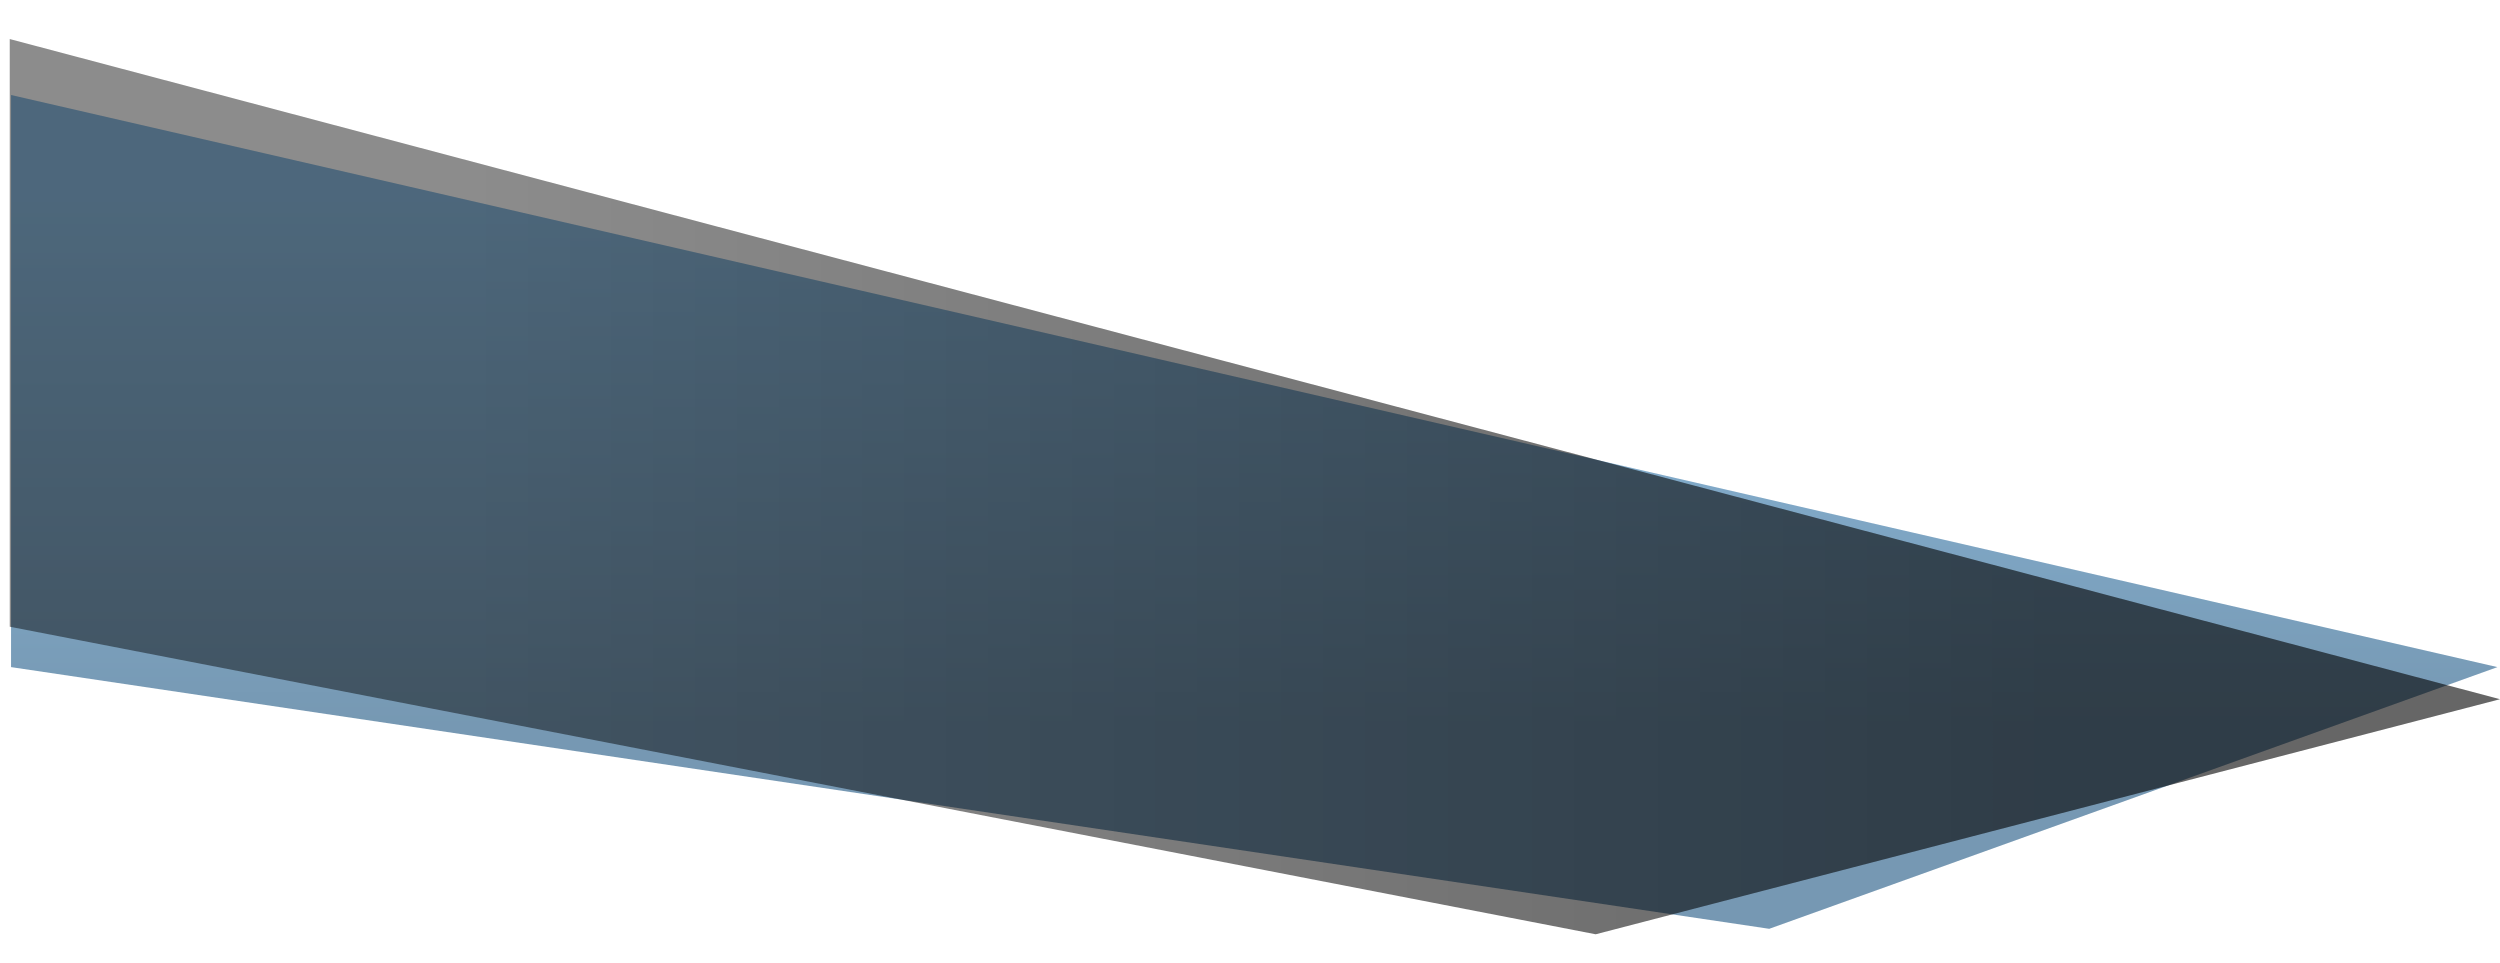 <?xml version="1.0" encoding="UTF-8" standalone="no"?>
<svg viewBox="0 0 1921 740" version="1.1" xmlns="http://www.w3.org/2000/svg" xmlns:xlink="http://www.w3.org/1999/xlink" xmlns:sketch="http://www.bohemiancoding.com/sketch/ns" preserveAspectRatio="none">
    <defs>
        <linearGradient x1="50%" y1="75.426%" x2="50%" y2="11.917%" id="linearGradient-1">
            <stop stop-color="#1B5480" offset="0%"></stop>
            <stop stop-color="#4090CD" offset="100%"></stop>
        </linearGradient>
        <path id="path-2" d="M1919.025,73 L8.486,512.611 L568.042,713.698 L1919.025,512.611 L1919.025,73 Z"></path>
        <linearGradient x1="81.754%" y1="43.671%" x2="18.246%" y2="43.671%" id="linearGradient-3">
            <stop stop-color="#000000" stop-opacity="0.75" offset="0%"></stop>
            <stop stop-color="#000000" offset="100%"></stop>
        </linearGradient>
        <path id="path-4" d="M1921.009,30 L7.486,537.271 L702.392,717.906 L1921.009,481.578 L1921.009,30 Z"></path>
    </defs>
    <g id="Page-2" stroke="none" stroke-width="1" fill="none" fill-rule="evenodd" sketch:type="MSPage">
        <g id="Rectangle-4-Copy-52">
            <use fill-opacity="0.6" fill="url(#linearGradient-1)" fill-rule="evenodd" sketch:type="MSShapeGroup" transform="translate(963.756, 393.349) scale(-1, 1) translate(-963.756, -393.349) " xlink:href="#path-2"></use>
            <use fill="none" xlink:href="#path-2"></use>
        </g>
        <g id="Rectangle-4-Copy-53">
            <use fill-opacity="0.6" fill="url(#linearGradient-3)" fill-rule="evenodd" sketch:type="MSShapeGroup" transform="translate(964.248, 373.953) scale(-1, 1) translate(-964.248, -373.953) " xlink:href="#path-4"></use>
            <use fill="none" xlink:href="#path-4"></use>
        </g>
    </g>
</svg>